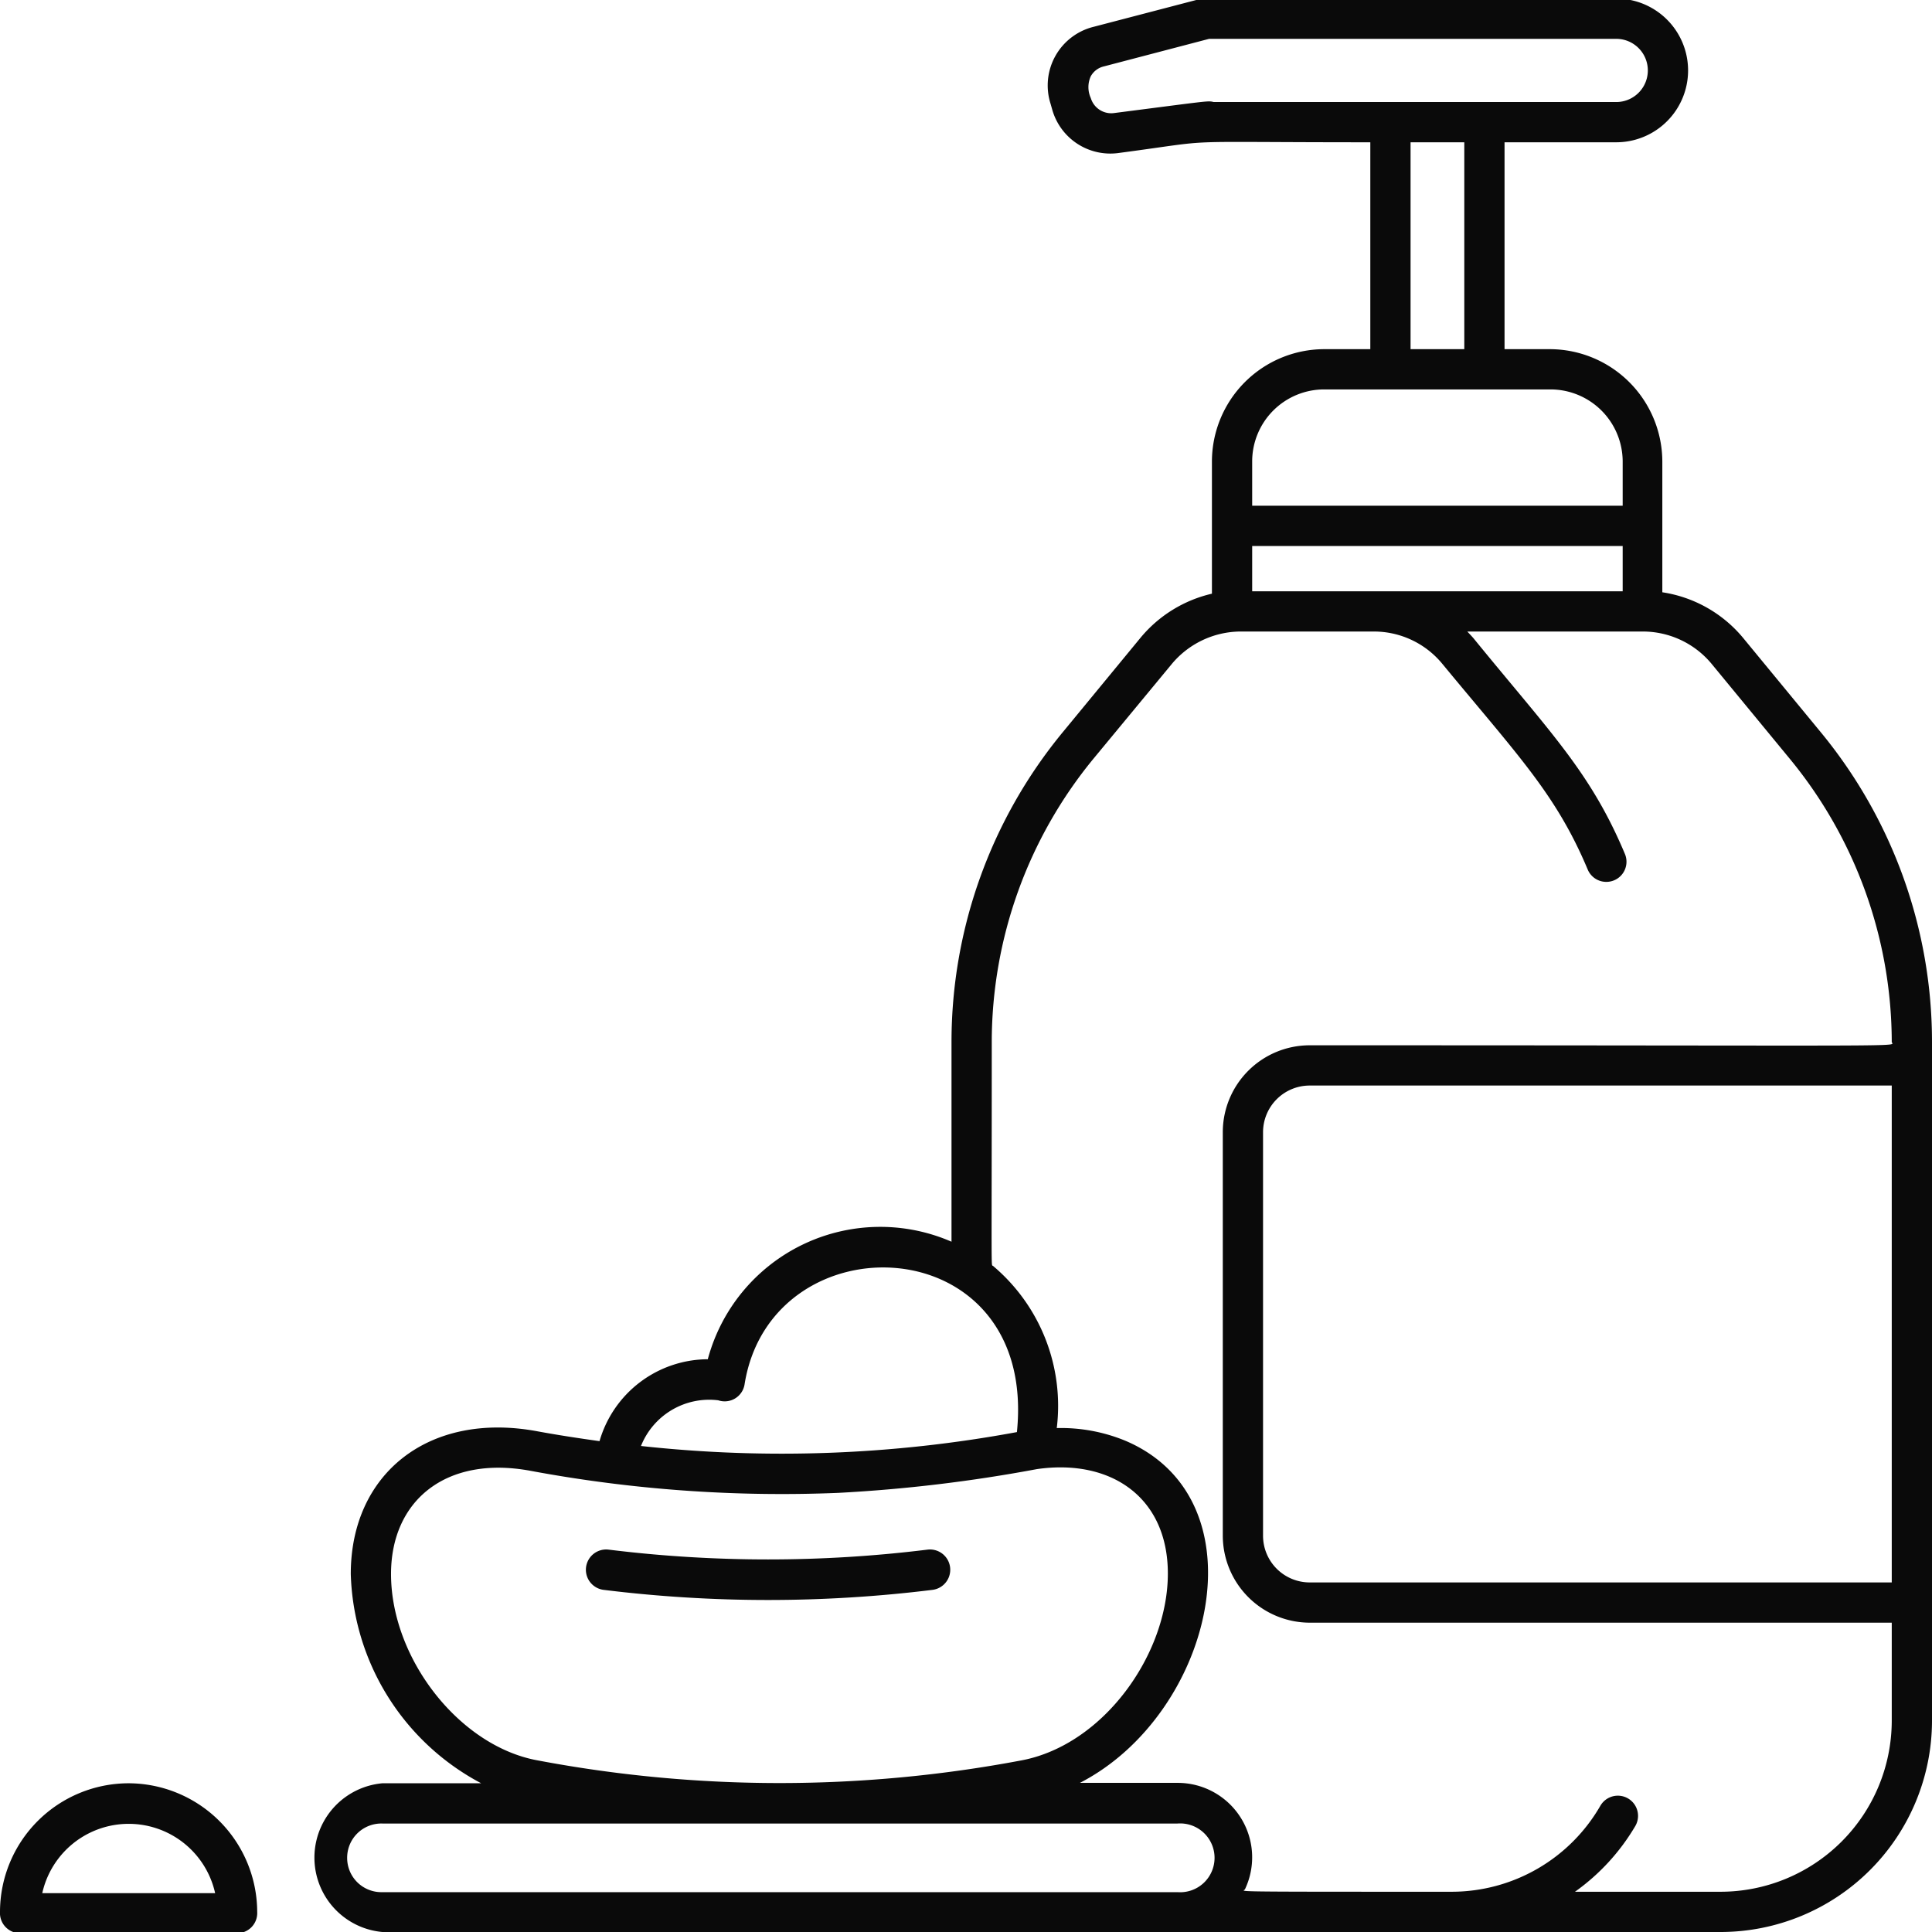 <svg xmlns="http://www.w3.org/2000/svg" viewBox="0 0 96 96" id="soap">
  <path fill="#0a0a0a" d="M90.47,36.38l-3.87-4.7a6.47,6.47,0,0,0-4-2.25V22.94a5.6,5.6,0,0,0-5.58-5.59H74.76V7.07h5.55a3.57,3.57,0,0,0,0-7.14c-21.78,0-20.41,0-20.6,0l-5.36,1.4A3,3,0,0,0,52.2,5.15l.08.28A3,3,0,0,0,55.6,7.6c5.28-.7,2.19-.53,12.49-.53V17.35H65.8a5.59,5.59,0,0,0-5.58,5.59V29.5a6.51,6.51,0,0,0-3.54,2.18l-3.87,4.7a24.2,24.2,0,0,0-5.53,15.39V61.7a8.87,8.87,0,0,0-12.11,5.84,5.63,5.63,0,0,0-5.38,4.07c-1-.14-2.06-.3-3.09-.49-5.38-1-9.27,2.09-9.27,7.09a12.16,12.16,0,0,0,6.48,10.4H19A3.71,3.71,0,0,0,19,96H85.5A10.51,10.51,0,0,0,96,85.52V51.77A24.2,24.2,0,0,0,90.47,36.38Zm-9.84-7H62.22V27.13H80.63ZM55.34,5.62a1.06,1.06,0,0,1-1.14-.75,1.3,1.3,0,0,1,0-1.08,1,1,0,0,1,.65-.49l5.23-1.37H80.31a1.57,1.57,0,0,1,0,3.14h-20C60,5,60.17,5,55.34,5.62ZM70.09,7.07h2.67V17.35H70.09ZM62.22,22.94a3.58,3.58,0,0,1,3.58-3.59H77.05a3.59,3.59,0,0,1,3.58,3.59v2.19H62.22ZM35.69,69.58A1,1,0,0,0,37,68.77c1.34-8.29,14.57-7.84,13.53,2.39a64.19,64.19,0,0,1-18.68.69A3.65,3.65,0,0,1,35.69,69.58ZM19.43,78.21c0-3.63,2.71-5.9,6.91-5.13a68.18,68.18,0,0,0,15.31,1.1A75.08,75.08,0,0,0,51.52,73c3.67-.53,6.51,1.39,6.51,5.19,0,4-3.18,8.5-7.26,9.28a64.72,64.72,0,0,1-24.07,0C22.83,86.76,19.43,82.42,19.43,78.21ZM17.25,92.32A1.7,1.7,0,0,1,19,90.61H58.51a1.71,1.71,0,1,1,0,3.41H19A1.7,1.7,0,0,1,17.25,92.32ZM85.5,94H78.26a10.62,10.62,0,0,0,3-3.27,1,1,0,0,0-1.74-1A8.53,8.53,0,0,1,72.12,94c-11.39,0-10.35,0-10.26-.12a3.7,3.7,0,0,0-3.35-5.29c-5.47,0-5,0-4.85,0,6.64-3.42,9.17-14.06,2.26-17a8.39,8.39,0,0,0-3.41-.63,9.09,9.09,0,0,0-3.17-8.06c-.1-.08-.06.75-.06-11.11a22.19,22.19,0,0,1,5.07-14.11L58.22,33a4.48,4.48,0,0,1,3.39-1.62h6.65A4.4,4.4,0,0,1,71.68,33c3.78,4.58,5.64,6.47,7.21,10.2a1,1,0,0,0,.92.62,1,1,0,0,0,.93-1.39c-1.71-4.07-3.68-6-7.51-10.7-.1-.12-.21-.23-.32-.35h8.72A4.44,4.44,0,0,1,85.06,33l3.87,4.7A22.19,22.19,0,0,1,94,51.77c0,.26,2.21.17-28.92.17a4.32,4.32,0,0,0-4.32,4.31V76.31a4.33,4.33,0,0,0,4.32,4.32H94v4.89A8.51,8.51,0,0,1,85.5,94ZM94,78.63H65.08a2.32,2.32,0,0,1-2.32-2.32V56.25a2.32,2.32,0,0,1,2.32-2.31H94Z" class="color302d3d svgShape"></path>
  <path fill="#0a0a0a" d="M30 79a66.57 66.57 0 0016.33 0 1 1 0 10-.24-2 64.66 64.66 0 01-15.85 0A1 1 0 1030 79zM6.39 88.61A6.4 6.4 0 000 95a1 1 0 001 1.06H11.78a1 1 0 001-1.06A6.41 6.41 0 006.39 88.61zM2.1 94.07a4.4 4.4 0 018.59 0z" class="color302d3d svgShape"></path>
</svg>
